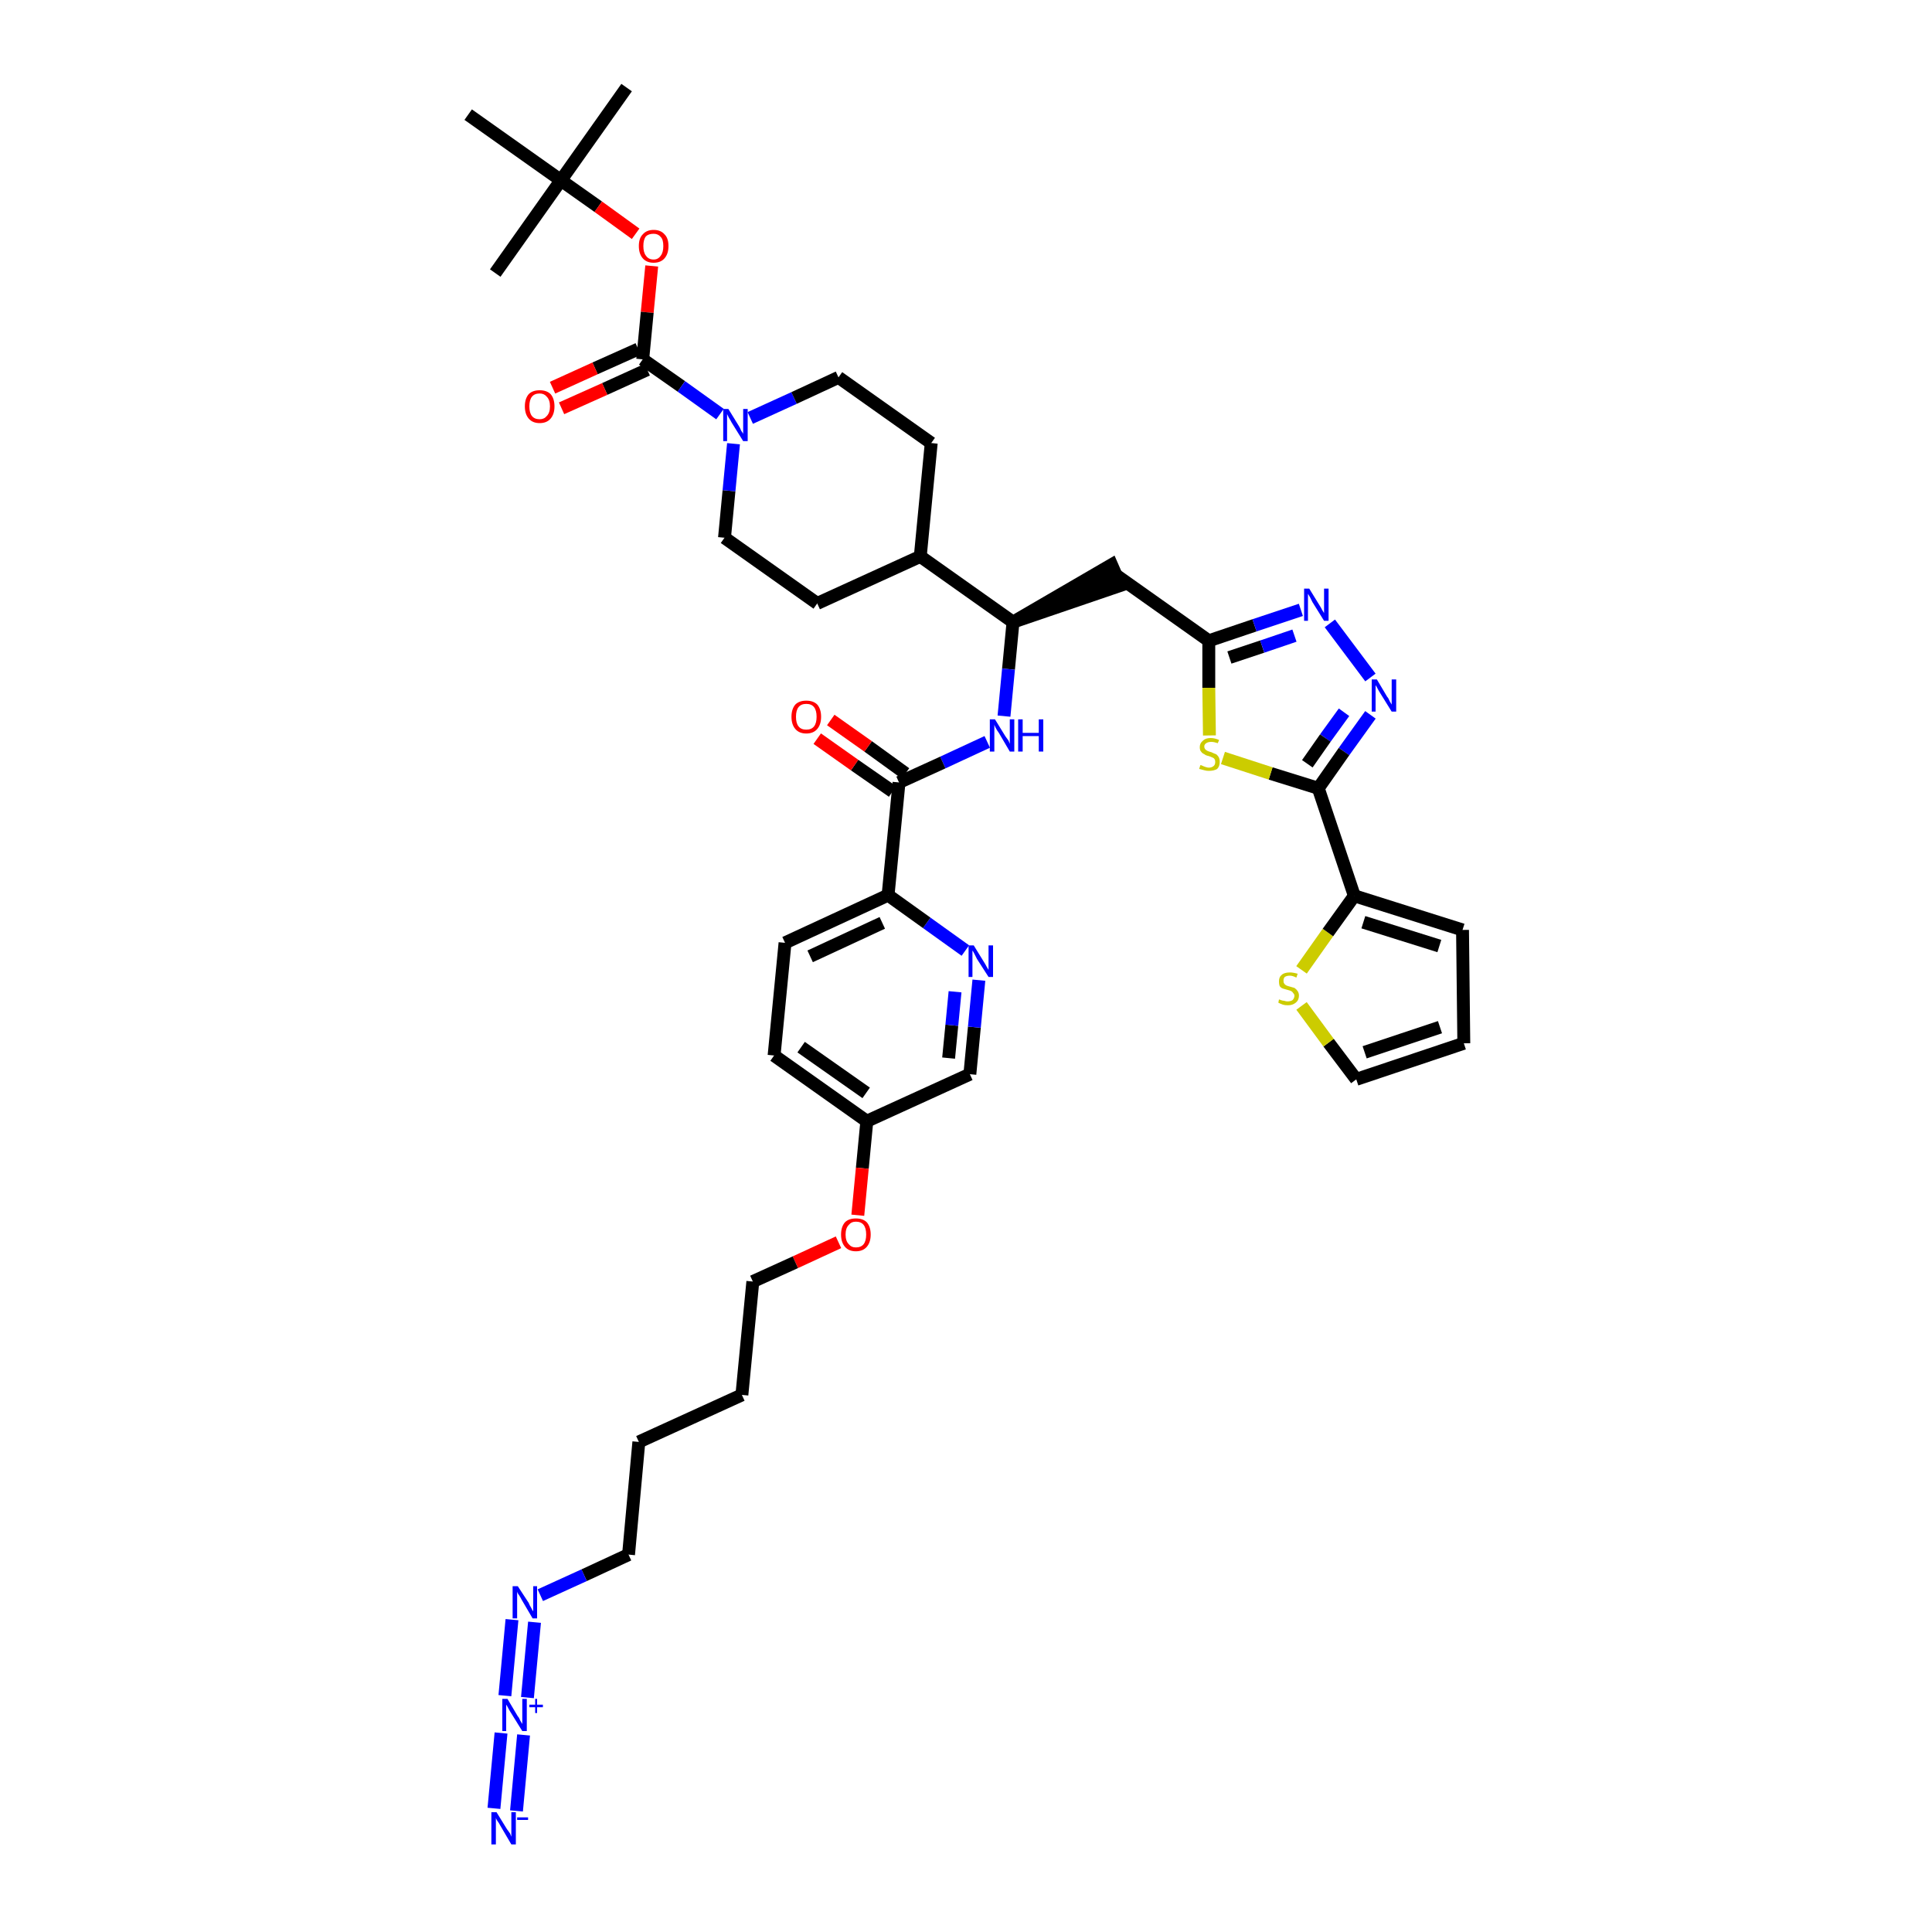 <?xml version='1.0' encoding='iso-8859-1'?>
<svg version='1.1' baseProfile='full'
              xmlns='http://www.w3.org/2000/svg'
                      xmlns:rdkit='http://www.rdkit.org/xml'
                      xmlns:xlink='http://www.w3.org/1999/xlink'
                  xml:space='preserve'
width='300px' height='300px' viewBox='0 0 300 300'>
<!-- END OF HEADER -->
<path class='bond-0 atom-0 atom-1' d='M 97.3,13.6 L 87.1,28.0' style='fill:none;fill-rule:evenodd;stroke:#000000;stroke-width:2.0px;stroke-linecap:butt;stroke-linejoin:miter;stroke-opacity:1' />
<path class='bond-1 atom-1 atom-2' d='M 87.1,28.0 L 76.9,42.4' style='fill:none;fill-rule:evenodd;stroke:#000000;stroke-width:2.0px;stroke-linecap:butt;stroke-linejoin:miter;stroke-opacity:1' />
<path class='bond-2 atom-1 atom-3' d='M 87.1,28.0 L 72.7,17.8' style='fill:none;fill-rule:evenodd;stroke:#000000;stroke-width:2.0px;stroke-linecap:butt;stroke-linejoin:miter;stroke-opacity:1' />
<path class='bond-3 atom-1 atom-4' d='M 87.1,28.0 L 92.9,32.1' style='fill:none;fill-rule:evenodd;stroke:#000000;stroke-width:2.0px;stroke-linecap:butt;stroke-linejoin:miter;stroke-opacity:1' />
<path class='bond-3 atom-1 atom-4' d='M 92.9,32.1 L 98.7,36.3' style='fill:none;fill-rule:evenodd;stroke:#FF0000;stroke-width:2.0px;stroke-linecap:butt;stroke-linejoin:miter;stroke-opacity:1' />
<path class='bond-4 atom-4 atom-5' d='M 101.2,41.3 L 100.5,48.5' style='fill:none;fill-rule:evenodd;stroke:#FF0000;stroke-width:2.0px;stroke-linecap:butt;stroke-linejoin:miter;stroke-opacity:1' />
<path class='bond-4 atom-4 atom-5' d='M 100.5,48.5 L 99.8,55.8' style='fill:none;fill-rule:evenodd;stroke:#000000;stroke-width:2.0px;stroke-linecap:butt;stroke-linejoin:miter;stroke-opacity:1' />
<path class='bond-5 atom-5 atom-6' d='M 99.1,54.2 L 92.4,57.2' style='fill:none;fill-rule:evenodd;stroke:#000000;stroke-width:2.0px;stroke-linecap:butt;stroke-linejoin:miter;stroke-opacity:1' />
<path class='bond-5 atom-5 atom-6' d='M 92.4,57.2 L 85.8,60.2' style='fill:none;fill-rule:evenodd;stroke:#FF0000;stroke-width:2.0px;stroke-linecap:butt;stroke-linejoin:miter;stroke-opacity:1' />
<path class='bond-5 atom-5 atom-6' d='M 100.5,57.4 L 93.9,60.4' style='fill:none;fill-rule:evenodd;stroke:#000000;stroke-width:2.0px;stroke-linecap:butt;stroke-linejoin:miter;stroke-opacity:1' />
<path class='bond-5 atom-5 atom-6' d='M 93.9,60.4 L 87.2,63.4' style='fill:none;fill-rule:evenodd;stroke:#FF0000;stroke-width:2.0px;stroke-linecap:butt;stroke-linejoin:miter;stroke-opacity:1' />
<path class='bond-6 atom-5 atom-7' d='M 99.8,55.8 L 105.8,60.0' style='fill:none;fill-rule:evenodd;stroke:#000000;stroke-width:2.0px;stroke-linecap:butt;stroke-linejoin:miter;stroke-opacity:1' />
<path class='bond-6 atom-5 atom-7' d='M 105.8,60.0 L 111.8,64.3' style='fill:none;fill-rule:evenodd;stroke:#0000FF;stroke-width:2.0px;stroke-linecap:butt;stroke-linejoin:miter;stroke-opacity:1' />
<path class='bond-7 atom-7 atom-8' d='M 116.5,64.9 L 123.3,61.8' style='fill:none;fill-rule:evenodd;stroke:#0000FF;stroke-width:2.0px;stroke-linecap:butt;stroke-linejoin:miter;stroke-opacity:1' />
<path class='bond-7 atom-7 atom-8' d='M 123.3,61.8 L 130.2,58.6' style='fill:none;fill-rule:evenodd;stroke:#000000;stroke-width:2.0px;stroke-linecap:butt;stroke-linejoin:miter;stroke-opacity:1' />
<path class='bond-41 atom-41 atom-7' d='M 112.5,83.5 L 113.2,76.2' style='fill:none;fill-rule:evenodd;stroke:#000000;stroke-width:2.0px;stroke-linecap:butt;stroke-linejoin:miter;stroke-opacity:1' />
<path class='bond-41 atom-41 atom-7' d='M 113.2,76.2 L 113.9,68.9' style='fill:none;fill-rule:evenodd;stroke:#0000FF;stroke-width:2.0px;stroke-linecap:butt;stroke-linejoin:miter;stroke-opacity:1' />
<path class='bond-8 atom-8 atom-9' d='M 130.2,58.6 L 144.6,68.8' style='fill:none;fill-rule:evenodd;stroke:#000000;stroke-width:2.0px;stroke-linecap:butt;stroke-linejoin:miter;stroke-opacity:1' />
<path class='bond-9 atom-9 atom-10' d='M 144.6,68.8 L 142.9,86.4' style='fill:none;fill-rule:evenodd;stroke:#000000;stroke-width:2.0px;stroke-linecap:butt;stroke-linejoin:miter;stroke-opacity:1' />
<path class='bond-10 atom-10 atom-11' d='M 142.9,86.4 L 157.3,96.6' style='fill:none;fill-rule:evenodd;stroke:#000000;stroke-width:2.0px;stroke-linecap:butt;stroke-linejoin:miter;stroke-opacity:1' />
<path class='bond-39 atom-10 atom-40' d='M 142.9,86.4 L 126.9,93.7' style='fill:none;fill-rule:evenodd;stroke:#000000;stroke-width:2.0px;stroke-linecap:butt;stroke-linejoin:miter;stroke-opacity:1' />
<path class='bond-11 atom-11 atom-12' d='M 157.3,96.6 L 174.0,90.9 L 172.6,87.7 Z' style='fill:#000000;fill-rule:evenodd;fill-opacity:1;stroke:#000000;stroke-width:2.0px;stroke-linecap:butt;stroke-linejoin:miter;stroke-opacity:1;' />
<path class='bond-22 atom-11 atom-23' d='M 157.3,96.6 L 156.6,103.9' style='fill:none;fill-rule:evenodd;stroke:#000000;stroke-width:2.0px;stroke-linecap:butt;stroke-linejoin:miter;stroke-opacity:1' />
<path class='bond-22 atom-11 atom-23' d='M 156.6,103.9 L 155.9,111.2' style='fill:none;fill-rule:evenodd;stroke:#0000FF;stroke-width:2.0px;stroke-linecap:butt;stroke-linejoin:miter;stroke-opacity:1' />
<path class='bond-12 atom-12 atom-13' d='M 173.3,89.3 L 187.7,99.5' style='fill:none;fill-rule:evenodd;stroke:#000000;stroke-width:2.0px;stroke-linecap:butt;stroke-linejoin:miter;stroke-opacity:1' />
<path class='bond-13 atom-13 atom-14' d='M 187.7,99.5 L 194.8,97.1' style='fill:none;fill-rule:evenodd;stroke:#000000;stroke-width:2.0px;stroke-linecap:butt;stroke-linejoin:miter;stroke-opacity:1' />
<path class='bond-13 atom-13 atom-14' d='M 194.8,97.1 L 202.0,94.7' style='fill:none;fill-rule:evenodd;stroke:#0000FF;stroke-width:2.0px;stroke-linecap:butt;stroke-linejoin:miter;stroke-opacity:1' />
<path class='bond-13 atom-13 atom-14' d='M 190.9,102.1 L 196.0,100.4' style='fill:none;fill-rule:evenodd;stroke:#000000;stroke-width:2.0px;stroke-linecap:butt;stroke-linejoin:miter;stroke-opacity:1' />
<path class='bond-13 atom-13 atom-14' d='M 196.0,100.4 L 201.0,98.7' style='fill:none;fill-rule:evenodd;stroke:#0000FF;stroke-width:2.0px;stroke-linecap:butt;stroke-linejoin:miter;stroke-opacity:1' />
<path class='bond-42 atom-22 atom-13' d='M 187.8,114.2 L 187.7,106.8' style='fill:none;fill-rule:evenodd;stroke:#CCCC00;stroke-width:2.0px;stroke-linecap:butt;stroke-linejoin:miter;stroke-opacity:1' />
<path class='bond-42 atom-22 atom-13' d='M 187.7,106.8 L 187.7,99.5' style='fill:none;fill-rule:evenodd;stroke:#000000;stroke-width:2.0px;stroke-linecap:butt;stroke-linejoin:miter;stroke-opacity:1' />
<path class='bond-14 atom-14 atom-15' d='M 206.5,96.8 L 212.8,105.2' style='fill:none;fill-rule:evenodd;stroke:#0000FF;stroke-width:2.0px;stroke-linecap:butt;stroke-linejoin:miter;stroke-opacity:1' />
<path class='bond-15 atom-15 atom-16' d='M 212.8,111.0 L 208.7,116.7' style='fill:none;fill-rule:evenodd;stroke:#0000FF;stroke-width:2.0px;stroke-linecap:butt;stroke-linejoin:miter;stroke-opacity:1' />
<path class='bond-15 atom-15 atom-16' d='M 208.7,116.7 L 204.7,122.4' style='fill:none;fill-rule:evenodd;stroke:#000000;stroke-width:2.0px;stroke-linecap:butt;stroke-linejoin:miter;stroke-opacity:1' />
<path class='bond-15 atom-15 atom-16' d='M 208.7,110.6 L 205.8,114.6' style='fill:none;fill-rule:evenodd;stroke:#0000FF;stroke-width:2.0px;stroke-linecap:butt;stroke-linejoin:miter;stroke-opacity:1' />
<path class='bond-15 atom-15 atom-16' d='M 205.8,114.6 L 203.0,118.6' style='fill:none;fill-rule:evenodd;stroke:#000000;stroke-width:2.0px;stroke-linecap:butt;stroke-linejoin:miter;stroke-opacity:1' />
<path class='bond-16 atom-16 atom-17' d='M 204.7,122.4 L 210.3,139.1' style='fill:none;fill-rule:evenodd;stroke:#000000;stroke-width:2.0px;stroke-linecap:butt;stroke-linejoin:miter;stroke-opacity:1' />
<path class='bond-21 atom-16 atom-22' d='M 204.7,122.4 L 197.3,120.1' style='fill:none;fill-rule:evenodd;stroke:#000000;stroke-width:2.0px;stroke-linecap:butt;stroke-linejoin:miter;stroke-opacity:1' />
<path class='bond-21 atom-16 atom-22' d='M 197.3,120.1 L 189.9,117.7' style='fill:none;fill-rule:evenodd;stroke:#CCCC00;stroke-width:2.0px;stroke-linecap:butt;stroke-linejoin:miter;stroke-opacity:1' />
<path class='bond-17 atom-17 atom-18' d='M 210.3,139.1 L 227.1,144.4' style='fill:none;fill-rule:evenodd;stroke:#000000;stroke-width:2.0px;stroke-linecap:butt;stroke-linejoin:miter;stroke-opacity:1' />
<path class='bond-17 atom-17 atom-18' d='M 211.7,143.2 L 223.5,146.9' style='fill:none;fill-rule:evenodd;stroke:#000000;stroke-width:2.0px;stroke-linecap:butt;stroke-linejoin:miter;stroke-opacity:1' />
<path class='bond-44 atom-21 atom-17' d='M 202.1,150.6 L 206.2,144.8' style='fill:none;fill-rule:evenodd;stroke:#CCCC00;stroke-width:2.0px;stroke-linecap:butt;stroke-linejoin:miter;stroke-opacity:1' />
<path class='bond-44 atom-21 atom-17' d='M 206.2,144.8 L 210.3,139.1' style='fill:none;fill-rule:evenodd;stroke:#000000;stroke-width:2.0px;stroke-linecap:butt;stroke-linejoin:miter;stroke-opacity:1' />
<path class='bond-18 atom-18 atom-19' d='M 227.1,144.4 L 227.3,162.0' style='fill:none;fill-rule:evenodd;stroke:#000000;stroke-width:2.0px;stroke-linecap:butt;stroke-linejoin:miter;stroke-opacity:1' />
<path class='bond-19 atom-19 atom-20' d='M 227.3,162.0 L 210.6,167.6' style='fill:none;fill-rule:evenodd;stroke:#000000;stroke-width:2.0px;stroke-linecap:butt;stroke-linejoin:miter;stroke-opacity:1' />
<path class='bond-19 atom-19 atom-20' d='M 223.6,159.5 L 211.9,163.4' style='fill:none;fill-rule:evenodd;stroke:#000000;stroke-width:2.0px;stroke-linecap:butt;stroke-linejoin:miter;stroke-opacity:1' />
<path class='bond-20 atom-20 atom-21' d='M 210.6,167.6 L 206.3,161.9' style='fill:none;fill-rule:evenodd;stroke:#000000;stroke-width:2.0px;stroke-linecap:butt;stroke-linejoin:miter;stroke-opacity:1' />
<path class='bond-20 atom-20 atom-21' d='M 206.3,161.9 L 202.1,156.2' style='fill:none;fill-rule:evenodd;stroke:#CCCC00;stroke-width:2.0px;stroke-linecap:butt;stroke-linejoin:miter;stroke-opacity:1' />
<path class='bond-23 atom-23 atom-24' d='M 153.3,115.2 L 146.4,118.4' style='fill:none;fill-rule:evenodd;stroke:#0000FF;stroke-width:2.0px;stroke-linecap:butt;stroke-linejoin:miter;stroke-opacity:1' />
<path class='bond-23 atom-23 atom-24' d='M 146.4,118.4 L 139.6,121.5' style='fill:none;fill-rule:evenodd;stroke:#000000;stroke-width:2.0px;stroke-linecap:butt;stroke-linejoin:miter;stroke-opacity:1' />
<path class='bond-24 atom-24 atom-25' d='M 140.6,120.1 L 134.8,115.9' style='fill:none;fill-rule:evenodd;stroke:#000000;stroke-width:2.0px;stroke-linecap:butt;stroke-linejoin:miter;stroke-opacity:1' />
<path class='bond-24 atom-24 atom-25' d='M 134.8,115.9 L 129.0,111.8' style='fill:none;fill-rule:evenodd;stroke:#FF0000;stroke-width:2.0px;stroke-linecap:butt;stroke-linejoin:miter;stroke-opacity:1' />
<path class='bond-24 atom-24 atom-25' d='M 138.6,122.9 L 132.7,118.8' style='fill:none;fill-rule:evenodd;stroke:#000000;stroke-width:2.0px;stroke-linecap:butt;stroke-linejoin:miter;stroke-opacity:1' />
<path class='bond-24 atom-24 atom-25' d='M 132.7,118.8 L 126.9,114.7' style='fill:none;fill-rule:evenodd;stroke:#FF0000;stroke-width:2.0px;stroke-linecap:butt;stroke-linejoin:miter;stroke-opacity:1' />
<path class='bond-25 atom-24 atom-26' d='M 139.6,121.5 L 137.9,139.0' style='fill:none;fill-rule:evenodd;stroke:#000000;stroke-width:2.0px;stroke-linecap:butt;stroke-linejoin:miter;stroke-opacity:1' />
<path class='bond-26 atom-26 atom-27' d='M 137.9,139.0 L 121.9,146.4' style='fill:none;fill-rule:evenodd;stroke:#000000;stroke-width:2.0px;stroke-linecap:butt;stroke-linejoin:miter;stroke-opacity:1' />
<path class='bond-26 atom-26 atom-27' d='M 137.0,143.3 L 125.8,148.5' style='fill:none;fill-rule:evenodd;stroke:#000000;stroke-width:2.0px;stroke-linecap:butt;stroke-linejoin:miter;stroke-opacity:1' />
<path class='bond-43 atom-39 atom-26' d='M 149.9,147.6 L 143.9,143.3' style='fill:none;fill-rule:evenodd;stroke:#0000FF;stroke-width:2.0px;stroke-linecap:butt;stroke-linejoin:miter;stroke-opacity:1' />
<path class='bond-43 atom-39 atom-26' d='M 143.9,143.3 L 137.9,139.0' style='fill:none;fill-rule:evenodd;stroke:#000000;stroke-width:2.0px;stroke-linecap:butt;stroke-linejoin:miter;stroke-opacity:1' />
<path class='bond-27 atom-27 atom-28' d='M 121.9,146.4 L 120.2,163.9' style='fill:none;fill-rule:evenodd;stroke:#000000;stroke-width:2.0px;stroke-linecap:butt;stroke-linejoin:miter;stroke-opacity:1' />
<path class='bond-28 atom-28 atom-29' d='M 120.2,163.9 L 134.6,174.1' style='fill:none;fill-rule:evenodd;stroke:#000000;stroke-width:2.0px;stroke-linecap:butt;stroke-linejoin:miter;stroke-opacity:1' />
<path class='bond-28 atom-28 atom-29' d='M 124.4,162.6 L 134.5,169.7' style='fill:none;fill-rule:evenodd;stroke:#000000;stroke-width:2.0px;stroke-linecap:butt;stroke-linejoin:miter;stroke-opacity:1' />
<path class='bond-29 atom-29 atom-30' d='M 134.6,174.1 L 133.9,181.4' style='fill:none;fill-rule:evenodd;stroke:#000000;stroke-width:2.0px;stroke-linecap:butt;stroke-linejoin:miter;stroke-opacity:1' />
<path class='bond-29 atom-29 atom-30' d='M 133.9,181.4 L 133.2,188.7' style='fill:none;fill-rule:evenodd;stroke:#FF0000;stroke-width:2.0px;stroke-linecap:butt;stroke-linejoin:miter;stroke-opacity:1' />
<path class='bond-37 atom-29 atom-38' d='M 134.6,174.1 L 150.6,166.8' style='fill:none;fill-rule:evenodd;stroke:#000000;stroke-width:2.0px;stroke-linecap:butt;stroke-linejoin:miter;stroke-opacity:1' />
<path class='bond-30 atom-30 atom-31' d='M 130.2,192.9 L 123.5,196.0' style='fill:none;fill-rule:evenodd;stroke:#FF0000;stroke-width:2.0px;stroke-linecap:butt;stroke-linejoin:miter;stroke-opacity:1' />
<path class='bond-30 atom-30 atom-31' d='M 123.5,196.0 L 116.9,199.0' style='fill:none;fill-rule:evenodd;stroke:#000000;stroke-width:2.0px;stroke-linecap:butt;stroke-linejoin:miter;stroke-opacity:1' />
<path class='bond-31 atom-31 atom-32' d='M 116.9,199.0 L 115.2,216.6' style='fill:none;fill-rule:evenodd;stroke:#000000;stroke-width:2.0px;stroke-linecap:butt;stroke-linejoin:miter;stroke-opacity:1' />
<path class='bond-32 atom-32 atom-33' d='M 115.2,216.6 L 99.2,223.9' style='fill:none;fill-rule:evenodd;stroke:#000000;stroke-width:2.0px;stroke-linecap:butt;stroke-linejoin:miter;stroke-opacity:1' />
<path class='bond-33 atom-33 atom-34' d='M 99.2,223.9 L 97.6,241.4' style='fill:none;fill-rule:evenodd;stroke:#000000;stroke-width:2.0px;stroke-linecap:butt;stroke-linejoin:miter;stroke-opacity:1' />
<path class='bond-34 atom-34 atom-35' d='M 97.6,241.4 L 90.7,244.6' style='fill:none;fill-rule:evenodd;stroke:#000000;stroke-width:2.0px;stroke-linecap:butt;stroke-linejoin:miter;stroke-opacity:1' />
<path class='bond-34 atom-34 atom-35' d='M 90.7,244.6 L 83.9,247.7' style='fill:none;fill-rule:evenodd;stroke:#0000FF;stroke-width:2.0px;stroke-linecap:butt;stroke-linejoin:miter;stroke-opacity:1' />
<path class='bond-35 atom-35 atom-36' d='M 79.5,251.5 L 78.4,263.3' style='fill:none;fill-rule:evenodd;stroke:#0000FF;stroke-width:2.0px;stroke-linecap:butt;stroke-linejoin:miter;stroke-opacity:1' />
<path class='bond-35 atom-35 atom-36' d='M 83.0,251.9 L 81.9,263.6' style='fill:none;fill-rule:evenodd;stroke:#0000FF;stroke-width:2.0px;stroke-linecap:butt;stroke-linejoin:miter;stroke-opacity:1' />
<path class='bond-36 atom-36 atom-37' d='M 77.8,269.1 L 76.7,280.8' style='fill:none;fill-rule:evenodd;stroke:#0000FF;stroke-width:2.0px;stroke-linecap:butt;stroke-linejoin:miter;stroke-opacity:1' />
<path class='bond-36 atom-36 atom-37' d='M 81.3,269.4 L 80.2,281.2' style='fill:none;fill-rule:evenodd;stroke:#0000FF;stroke-width:2.0px;stroke-linecap:butt;stroke-linejoin:miter;stroke-opacity:1' />
<path class='bond-38 atom-38 atom-39' d='M 150.6,166.8 L 151.3,159.5' style='fill:none;fill-rule:evenodd;stroke:#000000;stroke-width:2.0px;stroke-linecap:butt;stroke-linejoin:miter;stroke-opacity:1' />
<path class='bond-38 atom-38 atom-39' d='M 151.3,159.5 L 152.0,152.2' style='fill:none;fill-rule:evenodd;stroke:#0000FF;stroke-width:2.0px;stroke-linecap:butt;stroke-linejoin:miter;stroke-opacity:1' />
<path class='bond-38 atom-38 atom-39' d='M 147.3,164.3 L 147.8,159.2' style='fill:none;fill-rule:evenodd;stroke:#000000;stroke-width:2.0px;stroke-linecap:butt;stroke-linejoin:miter;stroke-opacity:1' />
<path class='bond-38 atom-38 atom-39' d='M 147.8,159.2 L 148.3,154.0' style='fill:none;fill-rule:evenodd;stroke:#0000FF;stroke-width:2.0px;stroke-linecap:butt;stroke-linejoin:miter;stroke-opacity:1' />
<path class='bond-40 atom-40 atom-41' d='M 126.9,93.7 L 112.5,83.5' style='fill:none;fill-rule:evenodd;stroke:#000000;stroke-width:2.0px;stroke-linecap:butt;stroke-linejoin:miter;stroke-opacity:1' />
<path  class='atom-4' d='M 99.2 38.2
Q 99.2 37.0, 99.8 36.4
Q 100.4 35.7, 101.5 35.7
Q 102.6 35.7, 103.2 36.4
Q 103.8 37.0, 103.8 38.2
Q 103.8 39.4, 103.2 40.1
Q 102.6 40.8, 101.5 40.8
Q 100.4 40.8, 99.8 40.1
Q 99.2 39.4, 99.2 38.2
M 101.5 40.3
Q 102.2 40.3, 102.6 39.7
Q 103.0 39.2, 103.0 38.2
Q 103.0 37.2, 102.6 36.8
Q 102.2 36.3, 101.5 36.3
Q 100.7 36.3, 100.3 36.7
Q 99.9 37.2, 99.9 38.2
Q 99.9 39.2, 100.3 39.7
Q 100.7 40.3, 101.5 40.3
' fill='#FF0000'/>
<path  class='atom-6' d='M 81.5 63.1
Q 81.5 61.9, 82.1 61.2
Q 82.7 60.6, 83.8 60.6
Q 84.9 60.6, 85.5 61.2
Q 86.1 61.9, 86.1 63.1
Q 86.1 64.3, 85.5 65.0
Q 84.9 65.7, 83.8 65.7
Q 82.7 65.7, 82.1 65.0
Q 81.5 64.3, 81.5 63.1
M 83.8 65.1
Q 84.5 65.1, 84.9 64.6
Q 85.4 64.1, 85.4 63.1
Q 85.4 62.1, 84.9 61.6
Q 84.5 61.1, 83.8 61.1
Q 83.0 61.1, 82.6 61.6
Q 82.2 62.1, 82.2 63.1
Q 82.2 64.1, 82.6 64.6
Q 83.0 65.1, 83.8 65.1
' fill='#FF0000'/>
<path  class='atom-7' d='M 113.1 63.5
L 114.7 66.1
Q 114.9 66.4, 115.1 66.9
Q 115.4 67.3, 115.4 67.4
L 115.4 63.5
L 116.1 63.5
L 116.1 68.5
L 115.4 68.5
L 113.6 65.6
Q 113.4 65.2, 113.2 64.9
Q 113.0 64.5, 112.9 64.3
L 112.9 68.5
L 112.3 68.5
L 112.3 63.5
L 113.1 63.5
' fill='#0000FF'/>
<path  class='atom-14' d='M 203.3 91.4
L 204.9 94.0
Q 205.1 94.3, 205.3 94.7
Q 205.6 95.2, 205.6 95.2
L 205.6 91.4
L 206.3 91.4
L 206.3 96.4
L 205.6 96.4
L 203.8 93.5
Q 203.6 93.1, 203.4 92.7
Q 203.2 92.4, 203.1 92.2
L 203.1 96.4
L 202.5 96.4
L 202.5 91.4
L 203.3 91.4
' fill='#0000FF'/>
<path  class='atom-15' d='M 213.8 105.5
L 215.4 108.2
Q 215.6 108.4, 215.8 108.9
Q 216.1 109.4, 216.1 109.4
L 216.1 105.5
L 216.8 105.5
L 216.8 110.5
L 216.1 110.5
L 214.3 107.6
Q 214.1 107.3, 213.9 106.9
Q 213.7 106.5, 213.6 106.4
L 213.6 110.5
L 213.0 110.5
L 213.0 105.5
L 213.8 105.5
' fill='#0000FF'/>
<path  class='atom-21' d='M 198.6 155.2
Q 198.7 155.2, 198.9 155.3
Q 199.2 155.4, 199.4 155.4
Q 199.7 155.5, 199.9 155.5
Q 200.4 155.5, 200.7 155.3
Q 201.0 155.0, 201.0 154.6
Q 201.0 154.4, 200.8 154.2
Q 200.7 154.0, 200.5 153.9
Q 200.3 153.8, 199.9 153.7
Q 199.5 153.6, 199.2 153.5
Q 198.9 153.4, 198.7 153.1
Q 198.6 152.8, 198.6 152.4
Q 198.6 151.7, 199.0 151.4
Q 199.4 151.0, 200.3 151.0
Q 200.8 151.0, 201.5 151.2
L 201.3 151.8
Q 200.7 151.5, 200.3 151.5
Q 199.8 151.5, 199.5 151.7
Q 199.3 151.9, 199.3 152.3
Q 199.3 152.6, 199.4 152.7
Q 199.5 152.9, 199.7 153.0
Q 199.9 153.1, 200.3 153.2
Q 200.7 153.3, 201.0 153.4
Q 201.3 153.6, 201.5 153.9
Q 201.7 154.2, 201.7 154.6
Q 201.7 155.3, 201.2 155.7
Q 200.7 156.1, 200.0 156.1
Q 199.5 156.1, 199.2 156.0
Q 198.9 155.9, 198.5 155.7
L 198.6 155.2
' fill='#CCCC00'/>
<path  class='atom-22' d='M 186.4 118.8
Q 186.5 118.8, 186.7 118.9
Q 186.9 119.0, 187.2 119.1
Q 187.5 119.2, 187.7 119.2
Q 188.2 119.2, 188.5 118.9
Q 188.7 118.7, 188.7 118.3
Q 188.7 118.0, 188.6 117.9
Q 188.5 117.7, 188.2 117.6
Q 188.0 117.5, 187.7 117.4
Q 187.2 117.3, 187.0 117.1
Q 186.7 117.0, 186.5 116.7
Q 186.3 116.5, 186.3 116.0
Q 186.3 115.4, 186.8 115.0
Q 187.2 114.6, 188.0 114.6
Q 188.6 114.6, 189.3 114.9
L 189.1 115.4
Q 188.5 115.2, 188.1 115.2
Q 187.6 115.2, 187.3 115.4
Q 187.0 115.6, 187.0 115.9
Q 187.0 116.2, 187.2 116.4
Q 187.3 116.5, 187.5 116.6
Q 187.7 116.7, 188.1 116.8
Q 188.5 117.0, 188.8 117.1
Q 189.0 117.2, 189.2 117.5
Q 189.4 117.8, 189.4 118.3
Q 189.4 119.0, 189.0 119.4
Q 188.5 119.7, 187.7 119.7
Q 187.3 119.7, 187.0 119.6
Q 186.6 119.5, 186.2 119.4
L 186.4 118.8
' fill='#CCCC00'/>
<path  class='atom-23' d='M 154.5 111.7
L 156.1 114.3
Q 156.3 114.6, 156.6 115.0
Q 156.8 115.5, 156.8 115.5
L 156.8 111.7
L 157.5 111.7
L 157.5 116.7
L 156.8 116.7
L 155.1 113.8
Q 154.8 113.4, 154.6 113.0
Q 154.4 112.6, 154.4 112.5
L 154.4 116.7
L 153.7 116.7
L 153.7 111.7
L 154.5 111.7
' fill='#0000FF'/>
<path  class='atom-23' d='M 158.1 111.7
L 158.8 111.7
L 158.8 113.8
L 161.3 113.8
L 161.3 111.7
L 162.0 111.7
L 162.0 116.7
L 161.3 116.7
L 161.3 114.3
L 158.8 114.3
L 158.8 116.7
L 158.1 116.7
L 158.1 111.7
' fill='#0000FF'/>
<path  class='atom-25' d='M 122.9 111.3
Q 122.9 110.1, 123.5 109.4
Q 124.1 108.8, 125.2 108.8
Q 126.3 108.8, 126.9 109.4
Q 127.5 110.1, 127.5 111.3
Q 127.5 112.5, 126.9 113.2
Q 126.3 113.9, 125.2 113.9
Q 124.1 113.9, 123.5 113.2
Q 122.9 112.5, 122.9 111.3
M 125.2 113.3
Q 126.0 113.3, 126.4 112.8
Q 126.8 112.3, 126.8 111.3
Q 126.8 110.3, 126.4 109.8
Q 126.0 109.3, 125.2 109.3
Q 124.4 109.3, 124.0 109.8
Q 123.6 110.3, 123.6 111.3
Q 123.6 112.3, 124.0 112.8
Q 124.4 113.3, 125.2 113.3
' fill='#FF0000'/>
<path  class='atom-30' d='M 130.6 191.7
Q 130.6 190.5, 131.2 189.8
Q 131.8 189.2, 132.9 189.2
Q 134.0 189.2, 134.6 189.8
Q 135.2 190.5, 135.2 191.7
Q 135.2 192.9, 134.6 193.6
Q 134.0 194.3, 132.9 194.3
Q 131.8 194.3, 131.2 193.6
Q 130.6 192.9, 130.6 191.7
M 132.9 193.7
Q 133.7 193.7, 134.1 193.2
Q 134.5 192.7, 134.5 191.7
Q 134.5 190.7, 134.1 190.2
Q 133.7 189.7, 132.9 189.7
Q 132.2 189.7, 131.8 190.2
Q 131.3 190.7, 131.3 191.7
Q 131.3 192.7, 131.8 193.2
Q 132.2 193.7, 132.9 193.7
' fill='#FF0000'/>
<path  class='atom-35' d='M 80.4 246.3
L 82.1 248.9
Q 82.2 249.2, 82.5 249.7
Q 82.7 250.1, 82.8 250.2
L 82.8 246.3
L 83.4 246.3
L 83.4 251.3
L 82.7 251.3
L 81.0 248.4
Q 80.8 248.0, 80.6 247.7
Q 80.3 247.3, 80.3 247.1
L 80.3 251.3
L 79.6 251.3
L 79.6 246.3
L 80.4 246.3
' fill='#0000FF'/>
<path  class='atom-36' d='M 78.8 263.8
L 80.4 266.5
Q 80.6 266.7, 80.8 267.2
Q 81.1 267.7, 81.1 267.7
L 81.1 263.8
L 81.8 263.8
L 81.8 268.8
L 81.1 268.8
L 79.3 265.9
Q 79.1 265.6, 78.9 265.2
Q 78.7 264.8, 78.6 264.7
L 78.6 268.8
L 78.0 268.8
L 78.0 263.8
L 78.8 263.8
' fill='#0000FF'/>
<path  class='atom-36' d='M 82.2 264.7
L 83.1 264.7
L 83.1 263.8
L 83.4 263.8
L 83.4 264.7
L 84.3 264.7
L 84.3 265.1
L 83.4 265.1
L 83.4 266.0
L 83.1 266.0
L 83.1 265.1
L 82.2 265.1
L 82.2 264.7
' fill='#0000FF'/>
<path  class='atom-37' d='M 77.1 281.4
L 78.7 284.0
Q 78.9 284.3, 79.2 284.7
Q 79.4 285.2, 79.4 285.2
L 79.4 281.4
L 80.1 281.4
L 80.1 286.4
L 79.4 286.4
L 77.7 283.5
Q 77.5 283.1, 77.2 282.7
Q 77.0 282.4, 77.0 282.2
L 77.0 286.4
L 76.3 286.4
L 76.3 281.4
L 77.1 281.4
' fill='#0000FF'/>
<path  class='atom-37' d='M 80.3 282.2
L 82.0 282.2
L 82.0 282.6
L 80.3 282.6
L 80.3 282.2
' fill='#0000FF'/>
<path  class='atom-39' d='M 151.2 146.8
L 152.8 149.4
Q 153.0 149.7, 153.2 150.1
Q 153.5 150.6, 153.5 150.6
L 153.5 146.8
L 154.2 146.8
L 154.2 151.7
L 153.5 151.7
L 151.7 148.9
Q 151.5 148.5, 151.3 148.1
Q 151.1 147.7, 151.0 147.6
L 151.0 151.7
L 150.4 151.7
L 150.4 146.8
L 151.2 146.8
' fill='#0000FF'/>
</svg>
